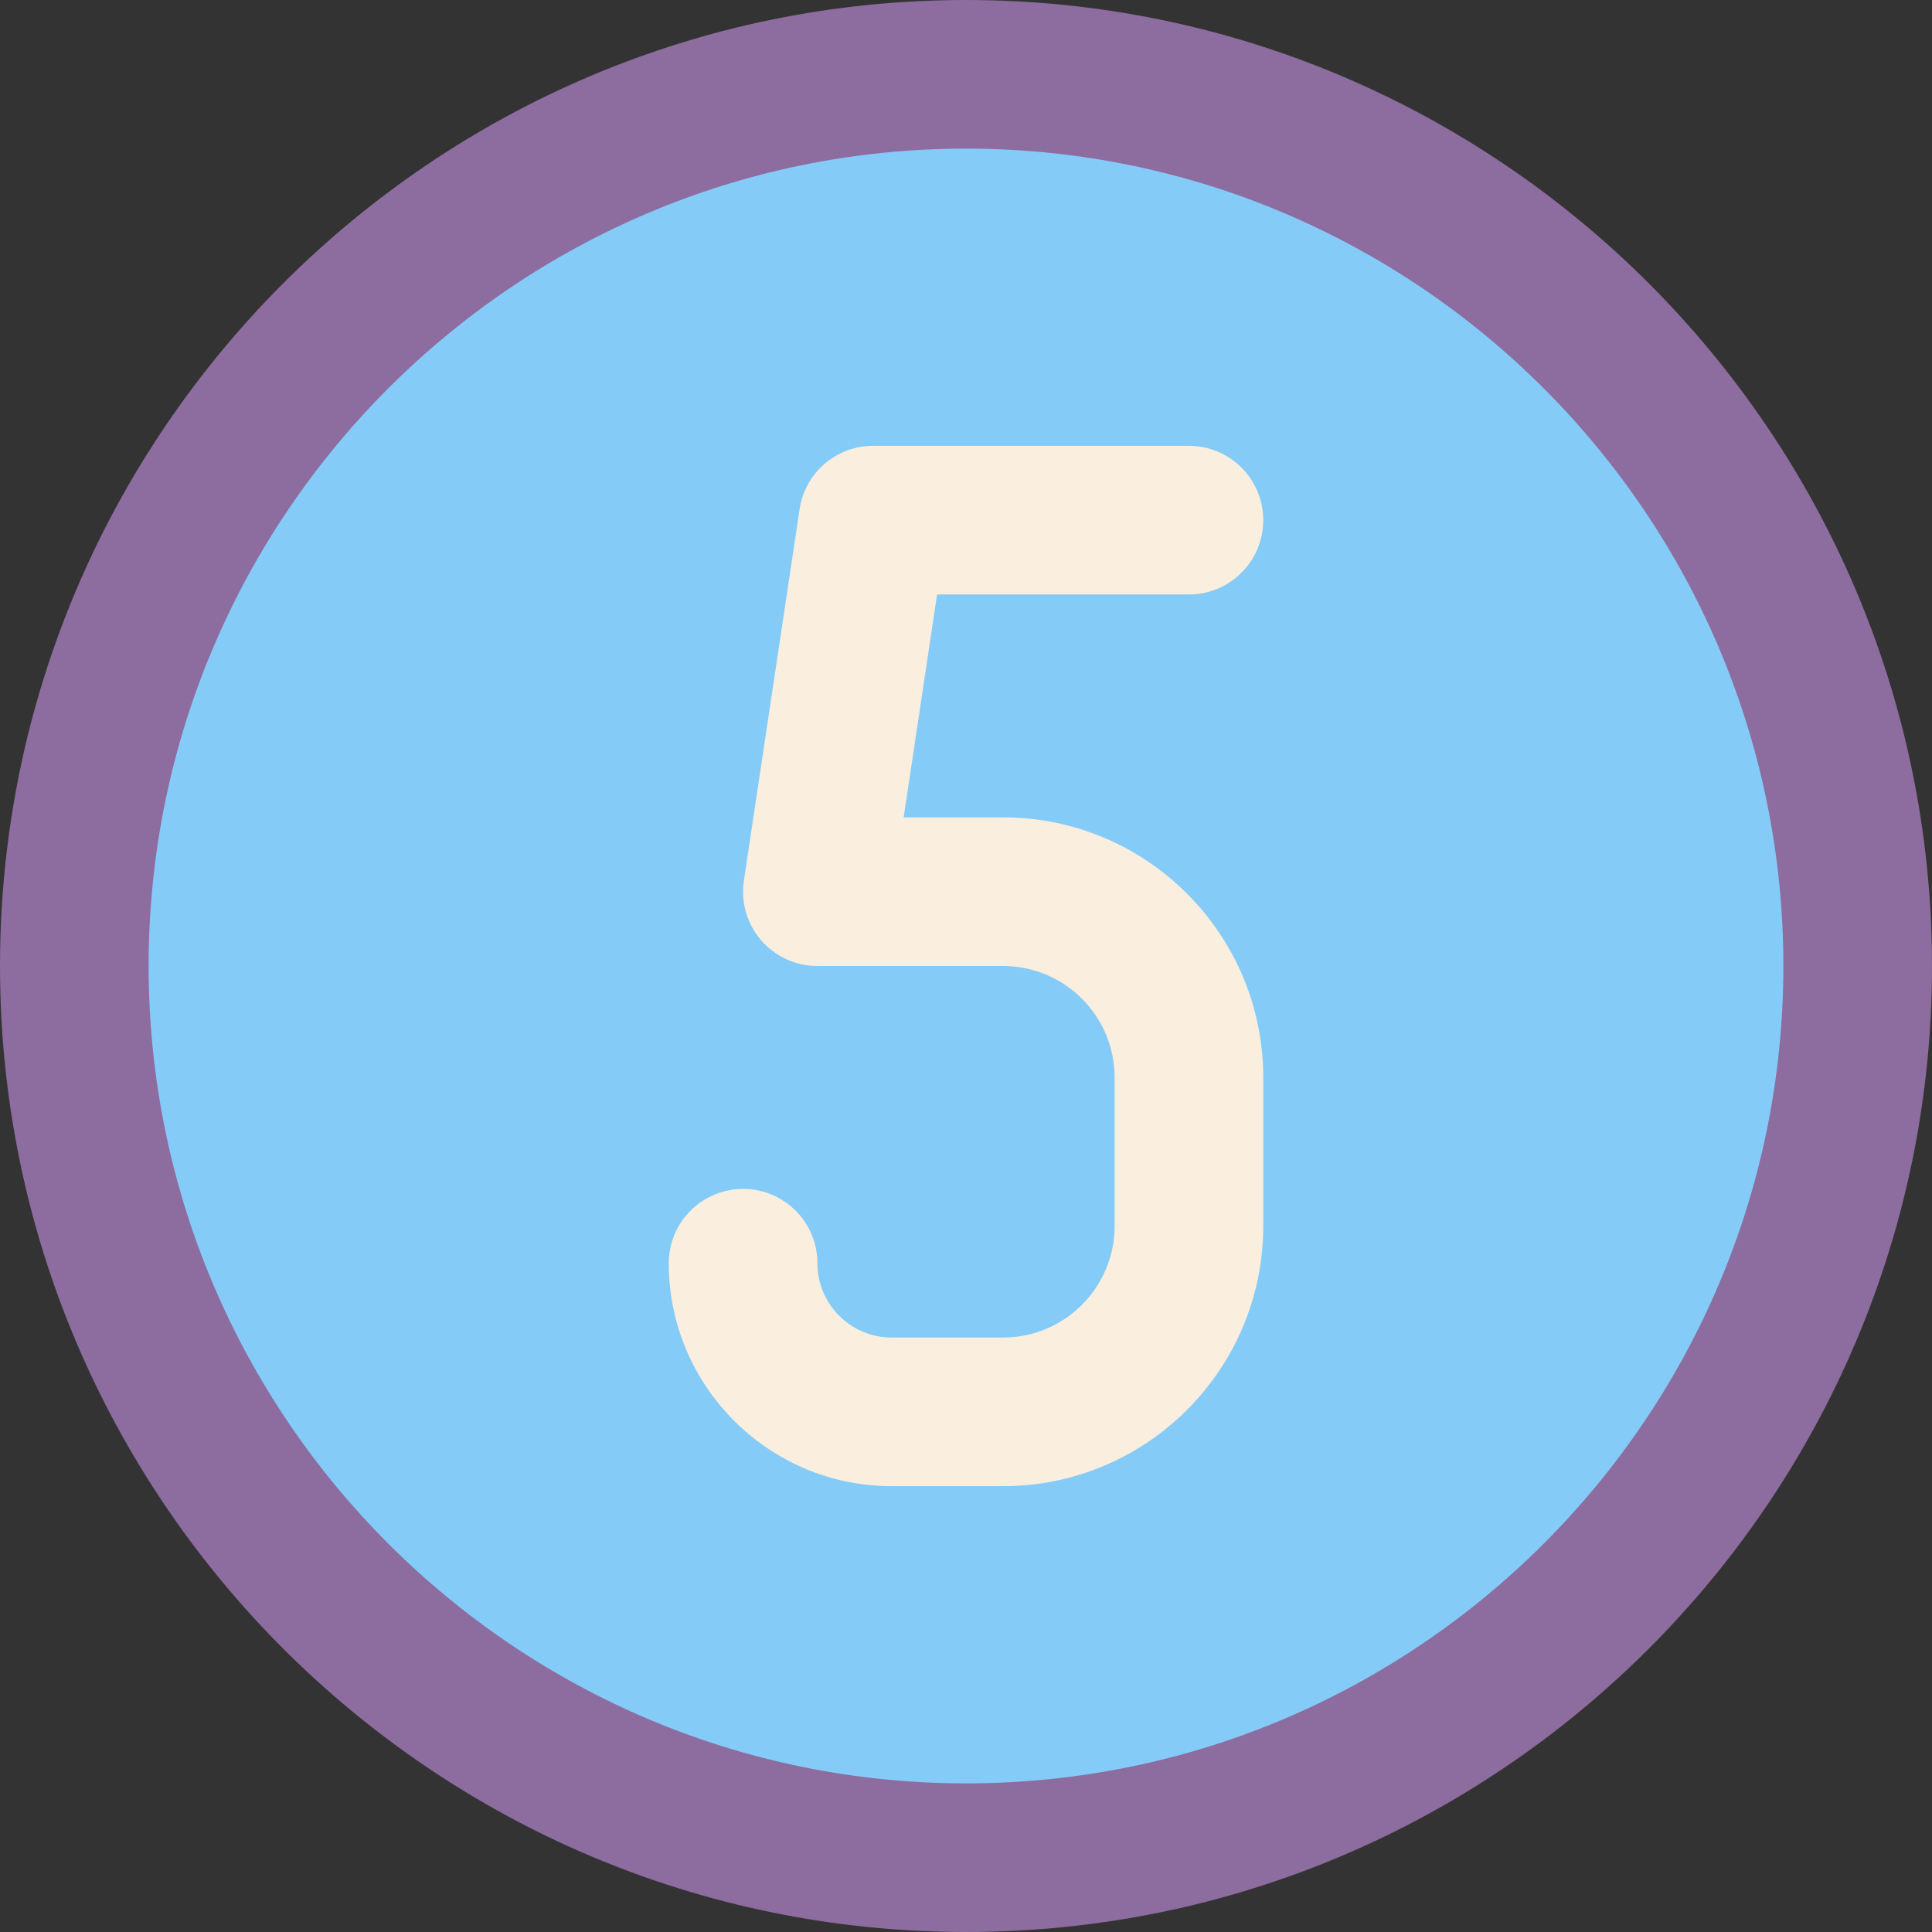 <?xml version="1.0" encoding="iso-8859-1"?>
<!-- Generator: Adobe Illustrator 22.0.1, SVG Export Plug-In . SVG Version: 6.00 Build 0)  -->
<svg version="1.1" id="Layer_1" xmlns="http://www.w3.org/2000/svg" xmlns:xlink="http://www.w3.org/1999/xlink" x="0px" y="0px"
	 viewBox="0 0 26 26" style="enable-background:new 0 0 26 26;" xml:space="preserve">
<rect x="0" y="0" width="26" height="26" fill="#333333" stroke="none"/>
<circle style="fill:#85CBF8;" cx="13" cy="13" r="12"/>
<path style="fill:#FAEFDE;" d="M13.5,20H12c-1.654,0-3-1.346-3-3c0-0.553,0.448-1,1-1s1,0.447,1,1c0,0.552,0.449,1,1,1h1.5
	c0.827,0,1.5-0.673,1.5-1.5v-2c0-0.827-0.673-1.5-1.5-1.5H11c-0.291,0-0.568-0.127-0.758-0.348s-0.274-0.513-0.231-0.801l0.75-5
	C10.834,6.362,11.255,6,11.75,6H16c0.552,0,1,0.447,1,1s-0.448,1-1,1h-3.389l-0.45,3H13.5c1.93,0,3.5,1.57,3.5,3.5v2
	C17,18.43,15.43,20,13.5,20z"/>
<path style="fill:#8D6C9F;" d="M13,26C5.832,26,0,20.168,0,13S5.832,0,13,0s13,5.832,13,13S20.168,26,13,26z M13,2
	C6.935,2,2,6.935,2,13s4.935,11,11,11s11-4.935,11-11S19.065,2,13,2z"/>
</svg>
